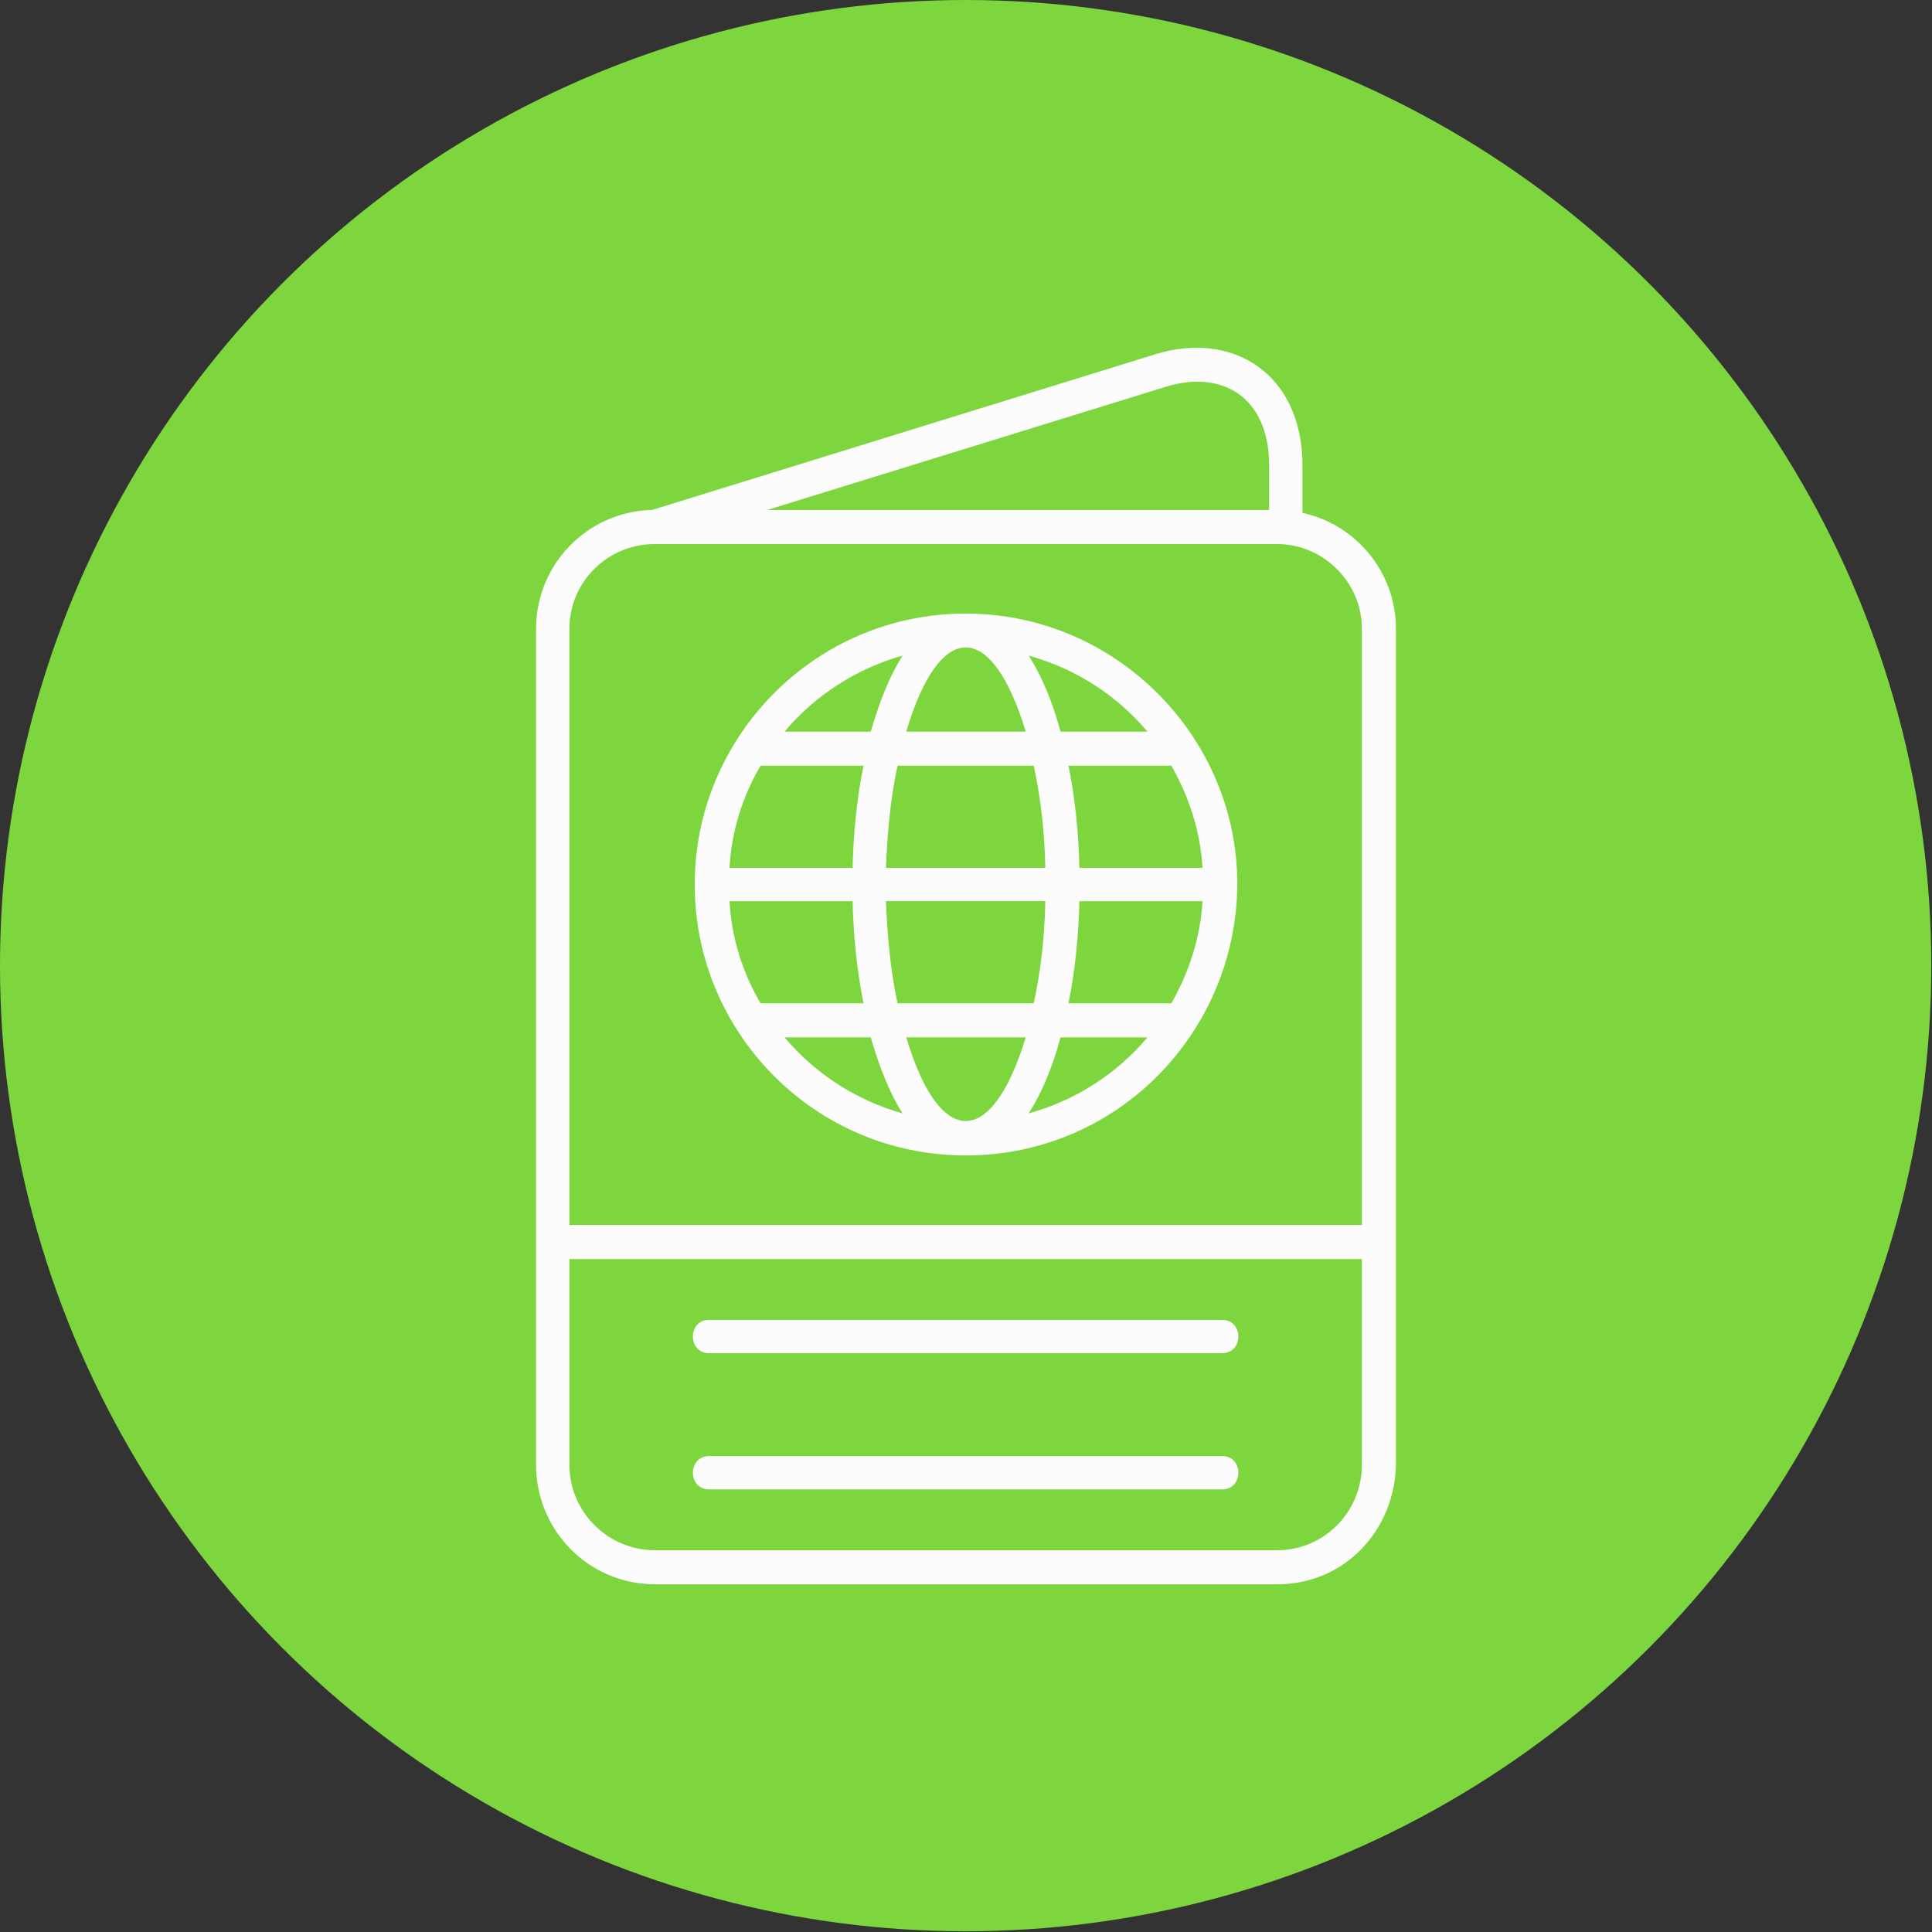 <svg clip-rule="evenodd" fill-rule="evenodd" height="512" image-rendering="optimizeQuality" shape-rendering="geometricPrecision" text-rendering="geometricPrecision" viewBox="0 0 2667 2667" width="512" xmlns="http://www.w3.org/2000/svg"><rect x="0" y="0" width="2667" height="2667" fill="#333333" stroke="none"/><g id="Layer_x0020_1"><circle cx="1333" cy="1333" fill="#7ed63f" r="1333"/><path d="m1246 1537c-18-28-32-64-44-105h-119c42 50 99 87 163 105zm-506-669c0-89 71-162 160-164l695-215c107-33 203 27 203 154v65c74 16 129 82 129 160v1154c-2 90-70 165-164 165h-859c-91 0-164-74-164-165zm164-117c-65 0-118 52-118 117v823h1094v-823c0-65-54-117-117-117zm-118 987v284c0 65 53 118 118 118h859c65 0 117-53 117-118v-284zm273-1034h693v-61c0-96-66-133-143-109zm628 1164h-708c-30 0-30-46 0-46h708c30 0 30 46 0 46zm0 188h-708c-30 0-30-46 0-46h708c30 0 30 46 0 46zm-728-835c0-204 166-374 374-374s376 171 375 375c-2 203-165 373-375 373-208 0-374-169-374-374zm91 164h142c-9-45-14-93-15-141h-170c3 51 18 99 43 141zm-43-187h170c1-48 6-97 15-141h-142c-25 42-40 90-43 141zm76-188h119c12-41 26-77 44-105-64 18-121 55-163 105zm337-105c18 28 33 64 44 105h120c-42-50-99-87-164-105zm197 152h-142c9 44 14 93 15 141h170c-3-51-19-99-43-141zm43 187h-170c-1 48-6 96-15 141h142c24-42 40-90 43-141zm-76 188h-120c-11 41-26 77-44 105 65-18 122-55 164-105zm-157-375h-188c-9 41-14 89-16 141h220c-1-52-7-100-16-141zm-176-47h165c-47-155-119-155-165 0zm192 234h-220c2 52 7 100 16 141h188c9-41 15-89 16-141zm-27 188h-165c46 154 118 154 165 0z" fill="#fcfcfc"/></g></svg>